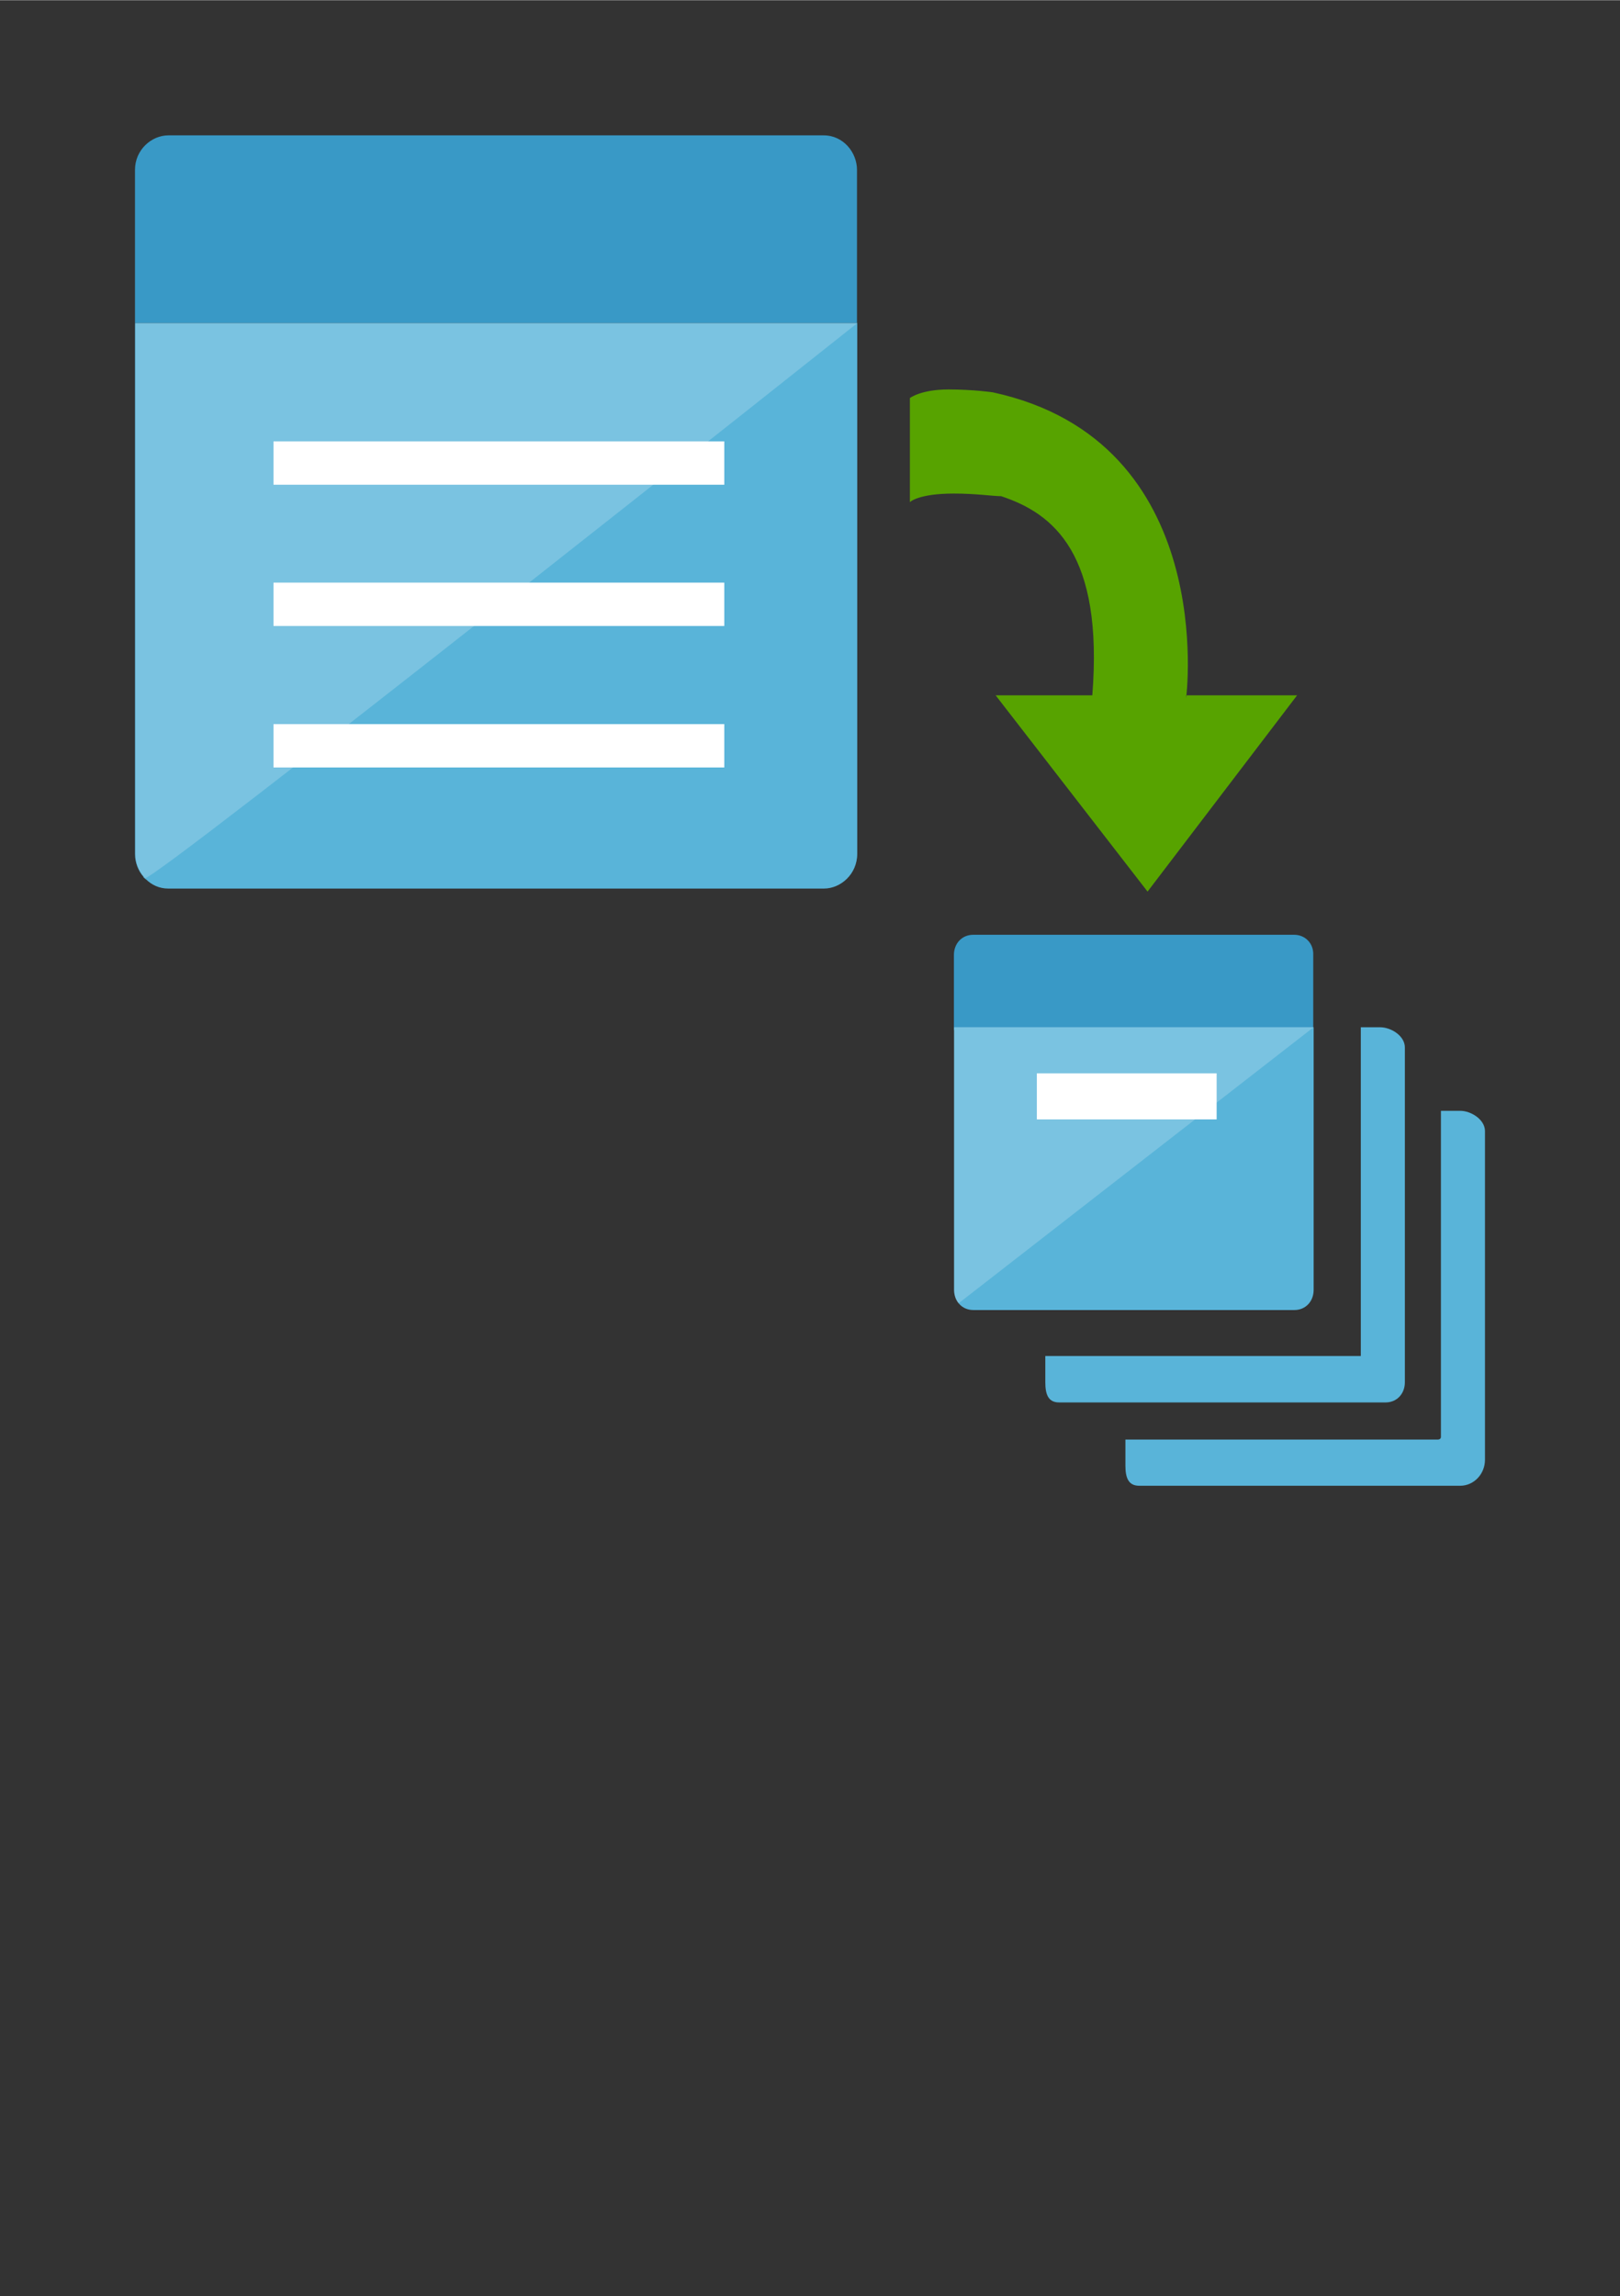<?xml version="1.0" encoding="UTF-8" standalone="no"?>
<!DOCTYPE svg PUBLIC "-//W3C//DTD SVG 1.1//EN" "http://www.w3.org/Graphics/SVG/1.1/DTD/svg11.dtd">
<!-- Generated by Microsoft Visio, SVG Export Azure Batch Account.svg Page-1 -->
<svg xmlns="http://www.w3.org/2000/svg" xmlns:xlink="http://www.w3.org/1999/xlink" xmlns:ev="http://www.w3.org/2001/xml-events"
		width="0.945in" height="1.339in" viewBox="0 0 68.031 96.378" xml:space="preserve" color-interpolation-filters="sRGB"
		class="st6">
	<rect x="0" y="0" width="68.031" height="96.378" fill="#333333" stroke="none"/>
	<style type="text/css">
	<![CDATA[
		.st1 {fill:#59b4d9;stroke:none;stroke-linecap:butt;stroke-width:0.083}
		.st2 {fill:#ffffff;stroke:none;stroke-linecap:butt;stroke-width:0.083}
		.st3 {fill:#57a300;stroke:none;stroke-linecap:butt;stroke-width:0.083}
		.st4 {fill:#3999c6;stroke:none;stroke-linecap:butt;stroke-width:0.083}
		.st5 {fill:#ffffff;fill-opacity:0.2;stroke:none;stroke-linecap:butt;stroke-width:0.083}
		.st6 {fill:none;fill-rule:evenodd;font-size:12px;overflow:visible;stroke-linecap:square;stroke-miterlimit:3}
	]]>
	</style>

	<g>
		<title>Page-1</title>
		<g id="group9778-1" transform="translate(5.669,-34.016)">
			<title>Azure Batch Account.9778</title>
			<g id="shape9779-2" transform="translate(2.8777E-13,-25.07)">
				<title>path7</title>
				<path d="M26.49 72.64 L0 72.64 L0 94.93 C0 95.28 0.13 95.63 0.36 95.89 L0.35 95.9 C0.39 95.93 0.43 95.98 0.47 96
							 C0.71 96.23 1.02 96.38 1.4 96.38 L28.93 96.38 C29.63 96.38 30.33 95.78 30.33 94.92 L30.33 72.64 L26.49
							 72.64 Z" class="st1"/>
			</g>
			<g id="shape9780-4" transform="translate(5.817,-30.154)">
				<title>path9</title>
				<path d="M0 82.69 L18.93 82.69 L18.93 84.51 L0 84.51 L0 82.69 ZM0 88.62 L18.93 88.62 L18.93 90.44 L0 90.44 L0 88.62
							 ZM0 94.56 L18.93 94.56 L18.93 96.38 L0 96.38 L0 94.56 Z" class="st2"/>
			</g>
			<g id="shape9781-6" transform="translate(32.542,-24.943)">
				<title>path11</title>
				<path d="M11.6 88.26 C11.6 88.26 13 77.48 3.48 75.42 C3.48 75.42 2.67 75.3 1.62 75.3 C0.46 75.3 0 75.66 0 75.66 L0
							 80.03 C0 80.03 0.34 79.67 1.85 79.67 C2.79 79.67 3.48 79.78 3.83 79.78 C6.04 80.51 8.13 82.2 7.66 88.14
							 L3.6 88.14 L9.98 96.38 L16.26 88.14 L11.6 88.14 L11.6 88.26 Z" class="st3"/>
			</g>
			<g id="shape9782-8" transform="translate(38.228,-3.498)">
				<title>path13</title>
				<path d="M14.06 80.63 L13.25 80.63 L13.25 94.43 L0 94.43 L0 95.53 C0 96.02 0.11 96.38 0.58 96.38 L14.29 96.38 C14.76
							 96.38 15.1 96.02 15.1 95.53 L15.1 81.48 C15.1 80.99 14.52 80.63 14.06 80.63 Z" class="st1"/>
			</g>
			<g id="shape9783-10" transform="translate(41.592,2.84217E-13)">
				<title>path15</title>
				<path d="M14.06 80.64 L13.25 80.64 L13.25 94.33 C13.25 94.44 13.13 94.44 13.13 94.44 L0 94.44 L0 95.53 C0 96.02 0.11
							 96.38 0.58 96.38 L14.06 96.38 C14.63 96.38 15.1 95.89 15.1 95.29 L15.1 81.49 C15.1 81.01 14.52 80.64
							 14.06 80.64 Z" class="st1"/>
			</g>
			<g id="shape9784-12" transform="translate(-2.79776E-13,-19.13)">
				<title>path17</title>
				<path d="M3.84 66.7 L30.32 66.7 L30.32 60.27 C30.32 59.54 29.75 58.82 28.92 58.82 L1.4 58.82 C0.7 58.82 0 59.42 0
							 60.27 L0 66.7 L3.84 66.7 ZM48.68 92.38 L35.2 92.38 C34.73 92.38 34.39 92.74 34.39 93.23 L34.39 96.38
							 L49.48 96.38 L49.48 93.23 C49.5 92.74 49.14 92.38 48.68 92.38 Z" class="st4"/>
			</g>
			<g id="shape9785-14" transform="translate(34.397,-7.377)">
				<title>path19</title>
				<path d="M13.24 84.51 L0 84.51 L0 95.53 C0 96.02 0.34 96.38 0.81 96.38 L14.29 96.38 C14.76 96.38 15.1 96.02 15.1
							 95.53 L15.1 84.51 L13.24 84.51 Z" class="st1"/>
			</g>
			<g id="shape9786-16" transform="translate(37.873,-15.378)">
				<title>path21</title>
				<rect x="0" y="94.444" width="7.55" height="1.934" class="st2"/>
			</g>
			<g id="shape9787-18" transform="translate(0.02,-7.663)">
				<title>path23</title>
				<path d="M26.49 55.23 L0 55.23 L0 77.52 C0 77.88 0.14 78.25 0.4 78.53 C0.64 78.8 30.32 55.23 30.32 55.23 L26.49 55.23
							 ZM49.48 84.79 L34.38 84.79 L34.38 95.75 C34.38 95.75 34.34 96.13 34.57 96.38 L49.48 84.79 Z"
						class="st5"/>
			</g>
		</g>
	</g>
</svg>
